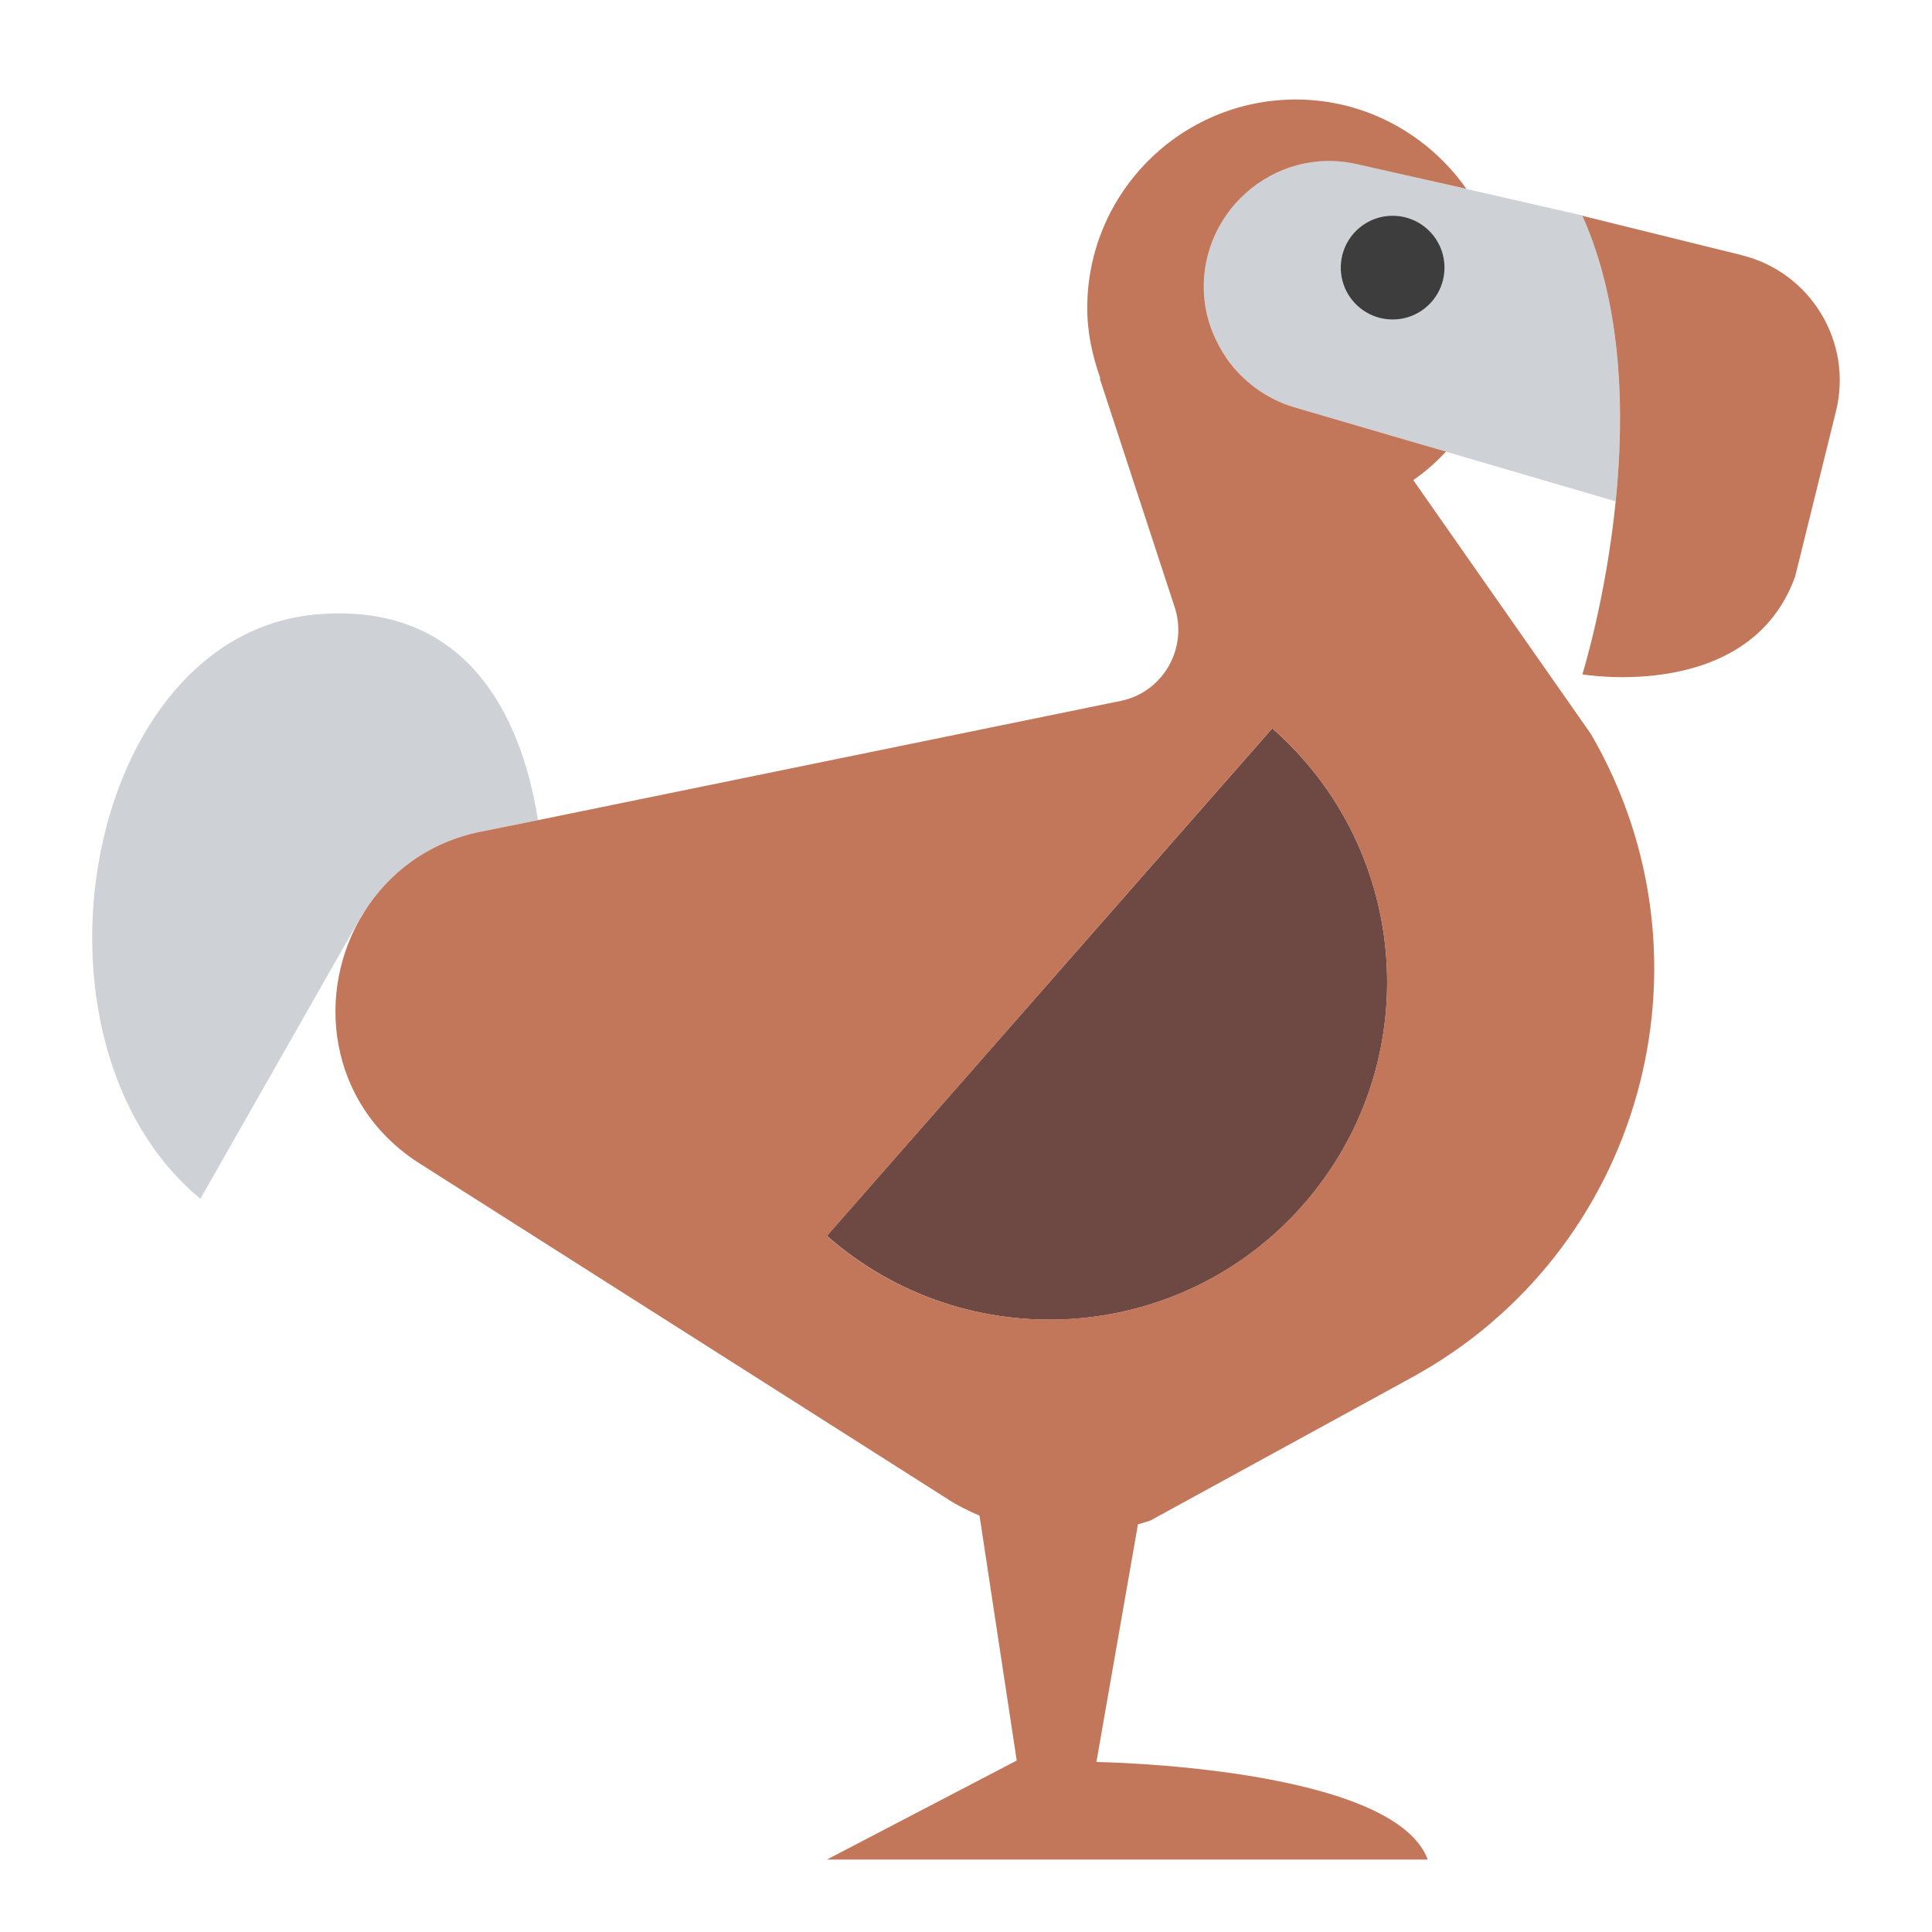<?xml version="1.0" encoding="UTF-8"?><svg id="Layer_1" xmlns="http://www.w3.org/2000/svg" viewBox="0 0 40 40"><g><path d="M9.953,17.221l1.184-.242c-.277-1.779-1.238-4.531-4.556-4.261-4.865,.397-6.354,8.864-2.432,12.101l3.38-5.938,.007-.001c.506-.805,1.321-1.435,2.417-1.659Z" style="fill:#ced2d6;"/><path d="M32.761,4.468l.049,.012-.003-.009-2.444-.558-2.259-.515c-1.747-.399-3.364,1.047-3.164,2.827,.05,.447,.219,.858,.469,1.21,.332,.468,.811,.827,1.385,.995l2.453,.719,.693,.203,3.51,1.028c.184-1.828,.143-4.048-.69-5.913Zm-3.928,2.147c-.593,0-1.074-.481-1.074-1.074s.481-1.074,1.074-1.074c.593,0,1.074,.481,1.074,1.074s-.481,1.074-1.074,1.074Z" style="fill:#ced2d6;"/><path d="M26.341,15.079l-9.222,10.507c2.901,2.546,7.318,2.259,9.864-.643,2.547-2.901,2.259-7.318-.643-9.864Z" style="fill:#6e4944;"/><g><path d="M23.82,31.48l5.39-2.95c4.78-2.6,6.46-8.63,3.73-13.33l-3.68-5.26c.25-.17,.47-.37,.68-.59l-.69-.2-2.46-.72c-.57-.17-1.05-.53-1.38-.99-.25-.36-.42-.77-.47-1.21-.2-1.78,1.42-3.23,3.16-2.83l2.26,.51c-.78-1.11-2.07-1.85-3.53-1.85-2.38,0-4.32,1.93-4.32,4.32,0,.51,.11,1,.27,1.45l-.01,.01,1.55,4.73c.28,.85-.24,1.76-1.11,1.94l-12.07,2.47-1.19,.24c-1.09,.22-1.91,.86-2.41,1.66-1.03,1.63-.77,3.99,1.15,5.21l10.92,6.94c.21,.14,.44,.25,.67,.35l.77,5.07-3.93,2.05h12.44c-.72-1.93-6.86-2.02-6.86-2.02l.86-4.92c.09-.03,.18-.05,.26-.08Zm-6.7-5.89l9.22-10.51c2.9,2.55,3.19,6.96,.64,9.86-2.54,2.9-6.96,3.19-9.86,.65Z" style="fill:#c3775a;"/><path d="M36.061,5.283l-3.251-.803-.049-.012c.833,1.864,.875,4.085,.69,5.913-.205,2.034-.69,3.581-.69,3.581,0,0,3.464,.595,4.406-2.027l.297-1.202,.548-2.218c.353-1.431-.52-2.877-1.951-3.231Z" style="fill:#c3775a;"/></g><circle cx="28.833" cy="5.541" r="1.074" style="fill:#3d3d3d;"/></g><rect width="40" height="40" style="fill:none;"/></svg>